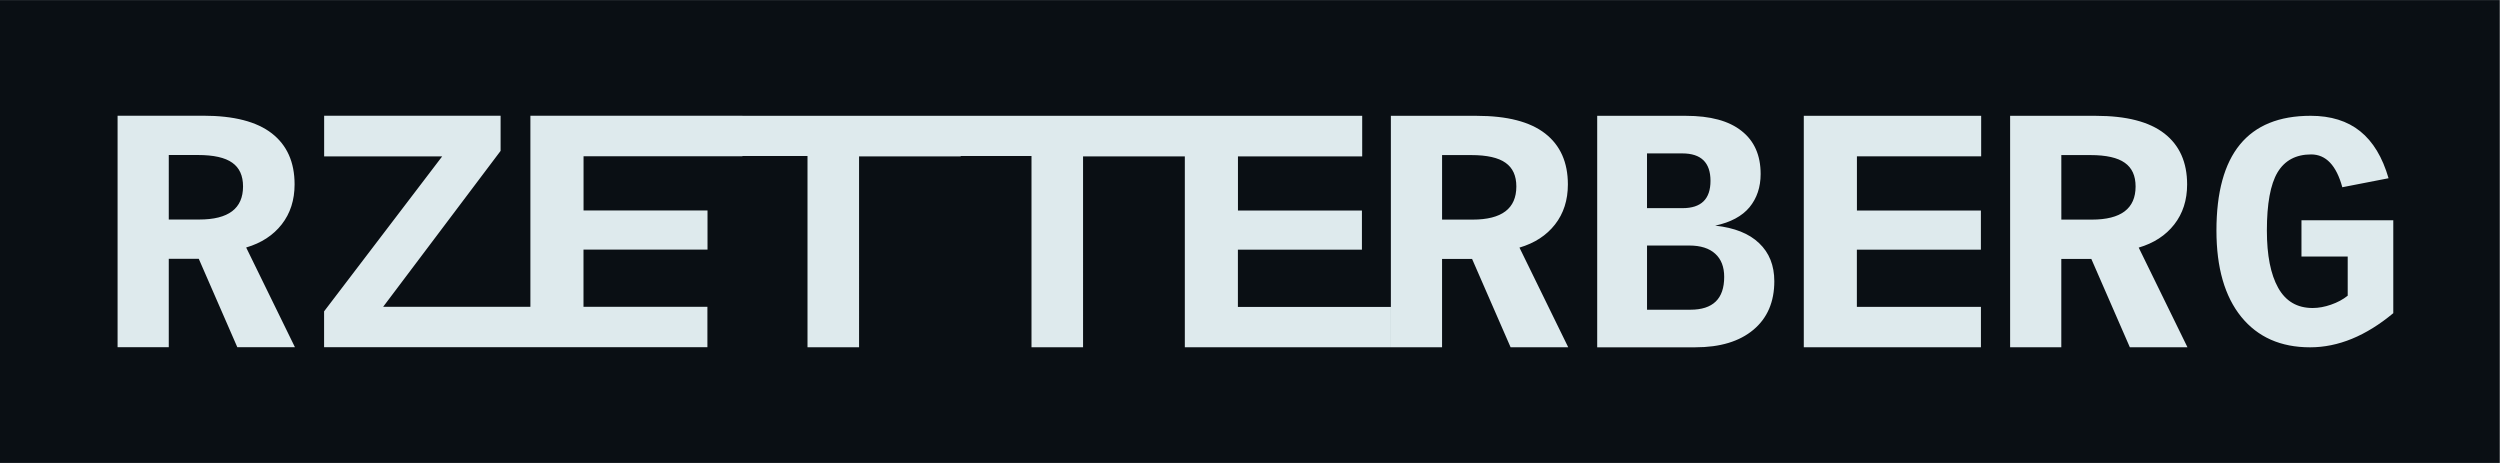 <?xml version="1.0" encoding="UTF-8" standalone="no"?>
<!-- Created with Inkscape (http://www.inkscape.org/) -->

<svg
   xmlns:dc="http://purl.org/dc/elements/1.1/"
   xmlns:cc="http://creativecommons.org/ns#"
   xmlns:rdf="http://www.w3.org/1999/02/22-rdf-syntax-ns#"
   xmlns:svg="http://www.w3.org/2000/svg"
   xmlns="http://www.w3.org/2000/svg"
   xmlns:sodipodi="http://sodipodi.sourceforge.net/DTD/sodipodi-0.dtd"
   xmlns:inkscape="http://www.inkscape.org/namespaces/inkscape"
   width="135mm"
   height="25mm"
   viewBox="0 0 135 25"
   version="1.1"
   id="svg8"
   inkscape:version="0.92.0 r15299"
   sodipodi:docname="logotype.svg">
  <defs
     id="defs2">
    <inkscape:perspective
       sodipodi:type="inkscape:persp3d"
       inkscape:vp_x="0 : 148.49999 : 1"
       inkscape:vp_y="0 : 999.99997 : 0"
       inkscape:vp_z="210 : 148.49999 : 1"
       inkscape:persp3d-origin="104.99999 : 98.999997 : 1"
       id="perspective4875" />
  </defs>
  <sodipodi:namedview
     id="base"
     pagecolor="#ffffff"
     bordercolor="#666666"
     borderopacity="1.0"
     inkscape:pageopacity="0.0"
     inkscape:pageshadow="2"
     inkscape:zoom="2.1103612"
     inkscape:cx="248.75426"
     inkscape:cy="47.771503"
     inkscape:document-units="mm"
     inkscape:current-layer="layer1"
     showgrid="true"
     inkscape:window-width="1918"
     inkscape:window-height="1181"
     inkscape:window-x="0"
     inkscape:window-y="17"
     inkscape:window-maximized="0"
     inkscape:measure-start="0,0"
     inkscape:measure-end="0,0"
     showguides="true"
     inkscape:guide-bbox="true"
     inkscape:snap-global="true"
     inkscape:object-nodes="false"
     inkscape:snap-bbox="true"
     inkscape:snap-nodes="true"
     inkscape:bbox-nodes="true"
     inkscape:snap-intersection-paths="false"
     fit-margin-left="0"
     fit-margin-right="0"
     fit-margin-bottom="0"
     fit-margin-top="0" />
  <g
     inkscape:label="scrap"
     inkscape:groupmode="layer"
     id="layer1"
     style="display:inline"
     transform="translate(-35.638,-19.999)">
    <g
       id="g4565"
       transform="matrix(0.99,0,0,0.972,0.354,1.265)">
      <rect
         y="19.276"
         x="35.638"
         height="25.723"
         width="136.354"
         id="rect4931-5-8-1-0-3-0-5-3"
         style="display:inline;fill:#0a0f14;fill-opacity:1;stroke:none;stroke-width:2.276;stroke-linejoin:miter;stroke-miterlimit:4;stroke-dasharray:none;stroke-opacity:1;paint-order:markers fill stroke" />
      <path
         inkscape:connector-curvature="0"
         id="path6989-1-8"
         d="m 42.054,25.702 v 12.861 h 2.792 v -4.91 h 1.637 l 2.102,4.91 h 3.143 l -2.66,-5.539 c 0.827,-0.248 1.474,-0.677 1.941,-1.287 0.467,-0.61 0.7,-1.351 0.7,-2.221 0,-1.233 -0.414,-2.177 -1.24,-2.832 -0.827,-0.655 -2.073,-0.982 -3.739,-0.982 z m 11.267,0 v 2.26 h 6.438 l -6.441,8.609 v 1.993 h 11.564 9.344 v -2.245 h -6.759 v -3.18 h 6.765 v -2.174 h -6.762 v -3.009 h 8.667 v -0.014 h 3.549 v 10.625 h 2.812 V 27.963 h 5.544 v -0.021 h 3.862 v 10.625 h 2.812 V 27.963 h 5.551 v 10.605 h 11.237 v -2.244 h -8.342 v -3.18 h 6.765 v -2.174 h -6.762 v -3.009 h 6.777 V 25.707 H 100.544 88.042 76.137 v -0.005 H 64.571 v 10.617 h -8.032 l 6.407,-8.663 v -1.954 z m 58.185,0.005 v 12.86 h 2.792 v -4.91 h 1.637 l 2.102,4.91 h 3.143 l -2.66,-5.538 c 0.827,-0.248 1.474,-0.677 1.941,-1.287 0.467,-0.61 0.7,-1.351 0.7,-2.221 0,-1.233 -0.414,-2.176 -1.24,-2.831 -0.827,-0.655 -2.073,-0.982 -3.739,-0.982 z m 22.523,0 v 12.86 h 9.662 v -2.244 h -6.767 v -3.18 h 6.765 v -2.174 h -6.762 v -3.009 h 6.777 v -2.253 z m 11.254,0 v 12.86 h 2.792 v -4.91 h 1.637 l 2.102,4.91 h 3.143 l -2.66,-5.538 c 0.827,-0.248 1.473,-0.677 1.94,-1.287 0.467,-0.61 0.701,-1.351 0.701,-2.221 0,-1.233 -0.414,-2.176 -1.24,-2.831 -0.827,-0.655 -2.073,-0.982 -3.739,-0.982 z m 16.39,0 c -3.424,0 -5.136,2.125 -5.136,6.376 0,2.06 0.451,3.658 1.353,4.793 0.902,1.129 2.154,1.693 3.755,1.693 1.534,0 3.047,-0.632 4.538,-1.897 v -5.163 h -5.008 v 2.017 h 2.522 v 2.175 c -0.258,0.21 -0.561,0.376 -0.911,0.499 -0.344,0.123 -0.678,0.185 -1.003,0.185 -0.841,0 -1.467,-0.373 -1.878,-1.12 -0.411,-0.746 -0.617,-1.807 -0.617,-3.183 0,-1.487 0.193,-2.563 0.58,-3.229 0.393,-0.666 1.004,-1 1.832,-1 0.81,0 1.377,0.608 1.703,1.823 l 2.522,-0.5 c -0.331,-1.166 -0.847,-2.036 -1.546,-2.609 -0.7,-0.574 -1.602,-0.86 -2.706,-0.86 z m -38.913,0.001 v 12.86 h 5.36 c 1.345,0 2.398,-0.324 3.159,-0.972 0.761,-0.648 1.142,-1.548 1.142,-2.698 0,-0.877 -0.276,-1.583 -0.829,-2.116 -0.546,-0.534 -1.345,-0.858 -2.395,-0.973 0.841,-0.184 1.464,-0.524 1.87,-1.02 0.405,-0.502 0.608,-1.119 0.608,-1.849 0,-1.042 -0.347,-1.84 -1.041,-2.393 -0.688,-0.559 -1.7,-0.839 -3.039,-0.839 z m 2.717,2.088 h 1.925 c 1.025,0 1.538,0.508 1.538,1.525 0,1.011 -0.507,1.516 -1.52,1.516 h -1.943 z m -80.631,0.089 h 1.59 c 0.858,0 1.483,0.143 1.874,0.429 0.391,0.28 0.587,0.718 0.587,1.316 0,1.227 -0.795,1.839 -2.385,1.839 h -1.666 z m 69.453,0.004 h 1.59 c 0.858,0 1.483,0.144 1.874,0.43 0.391,0.28 0.587,0.718 0.587,1.315 0,1.227 -0.795,1.84 -2.385,1.84 h -1.666 z m 33.777,0 h 1.59 c 0.858,0 1.483,0.144 1.874,0.43 0.391,0.28 0.587,0.718 0.587,1.315 0,1.227 -0.795,1.84 -2.385,1.84 h -1.665 z m -22.598,5.025 h 2.302 c 0.62,0 1.093,0.153 1.419,0.458 0.325,0.299 0.488,0.728 0.488,1.287 0,1.214 -0.614,1.821 -1.842,1.821 h -2.367 z"
         style="font-style:normal;font-variant:normal;font-weight:bold;font-stretch:normal;font-size:29.333px;line-height:25px;font-family:'Liberation Mono';-inkscape-font-specification:'Liberation Mono Bold';letter-spacing:0px;word-spacing:0px;display:inline;fill:#deeaed;fill-opacity:1;stroke:none;stroke-width:0.663px;stroke-linecap:butt;stroke-linejoin:miter;stroke-opacity:1" />
    </g>
  </g>
</svg>
